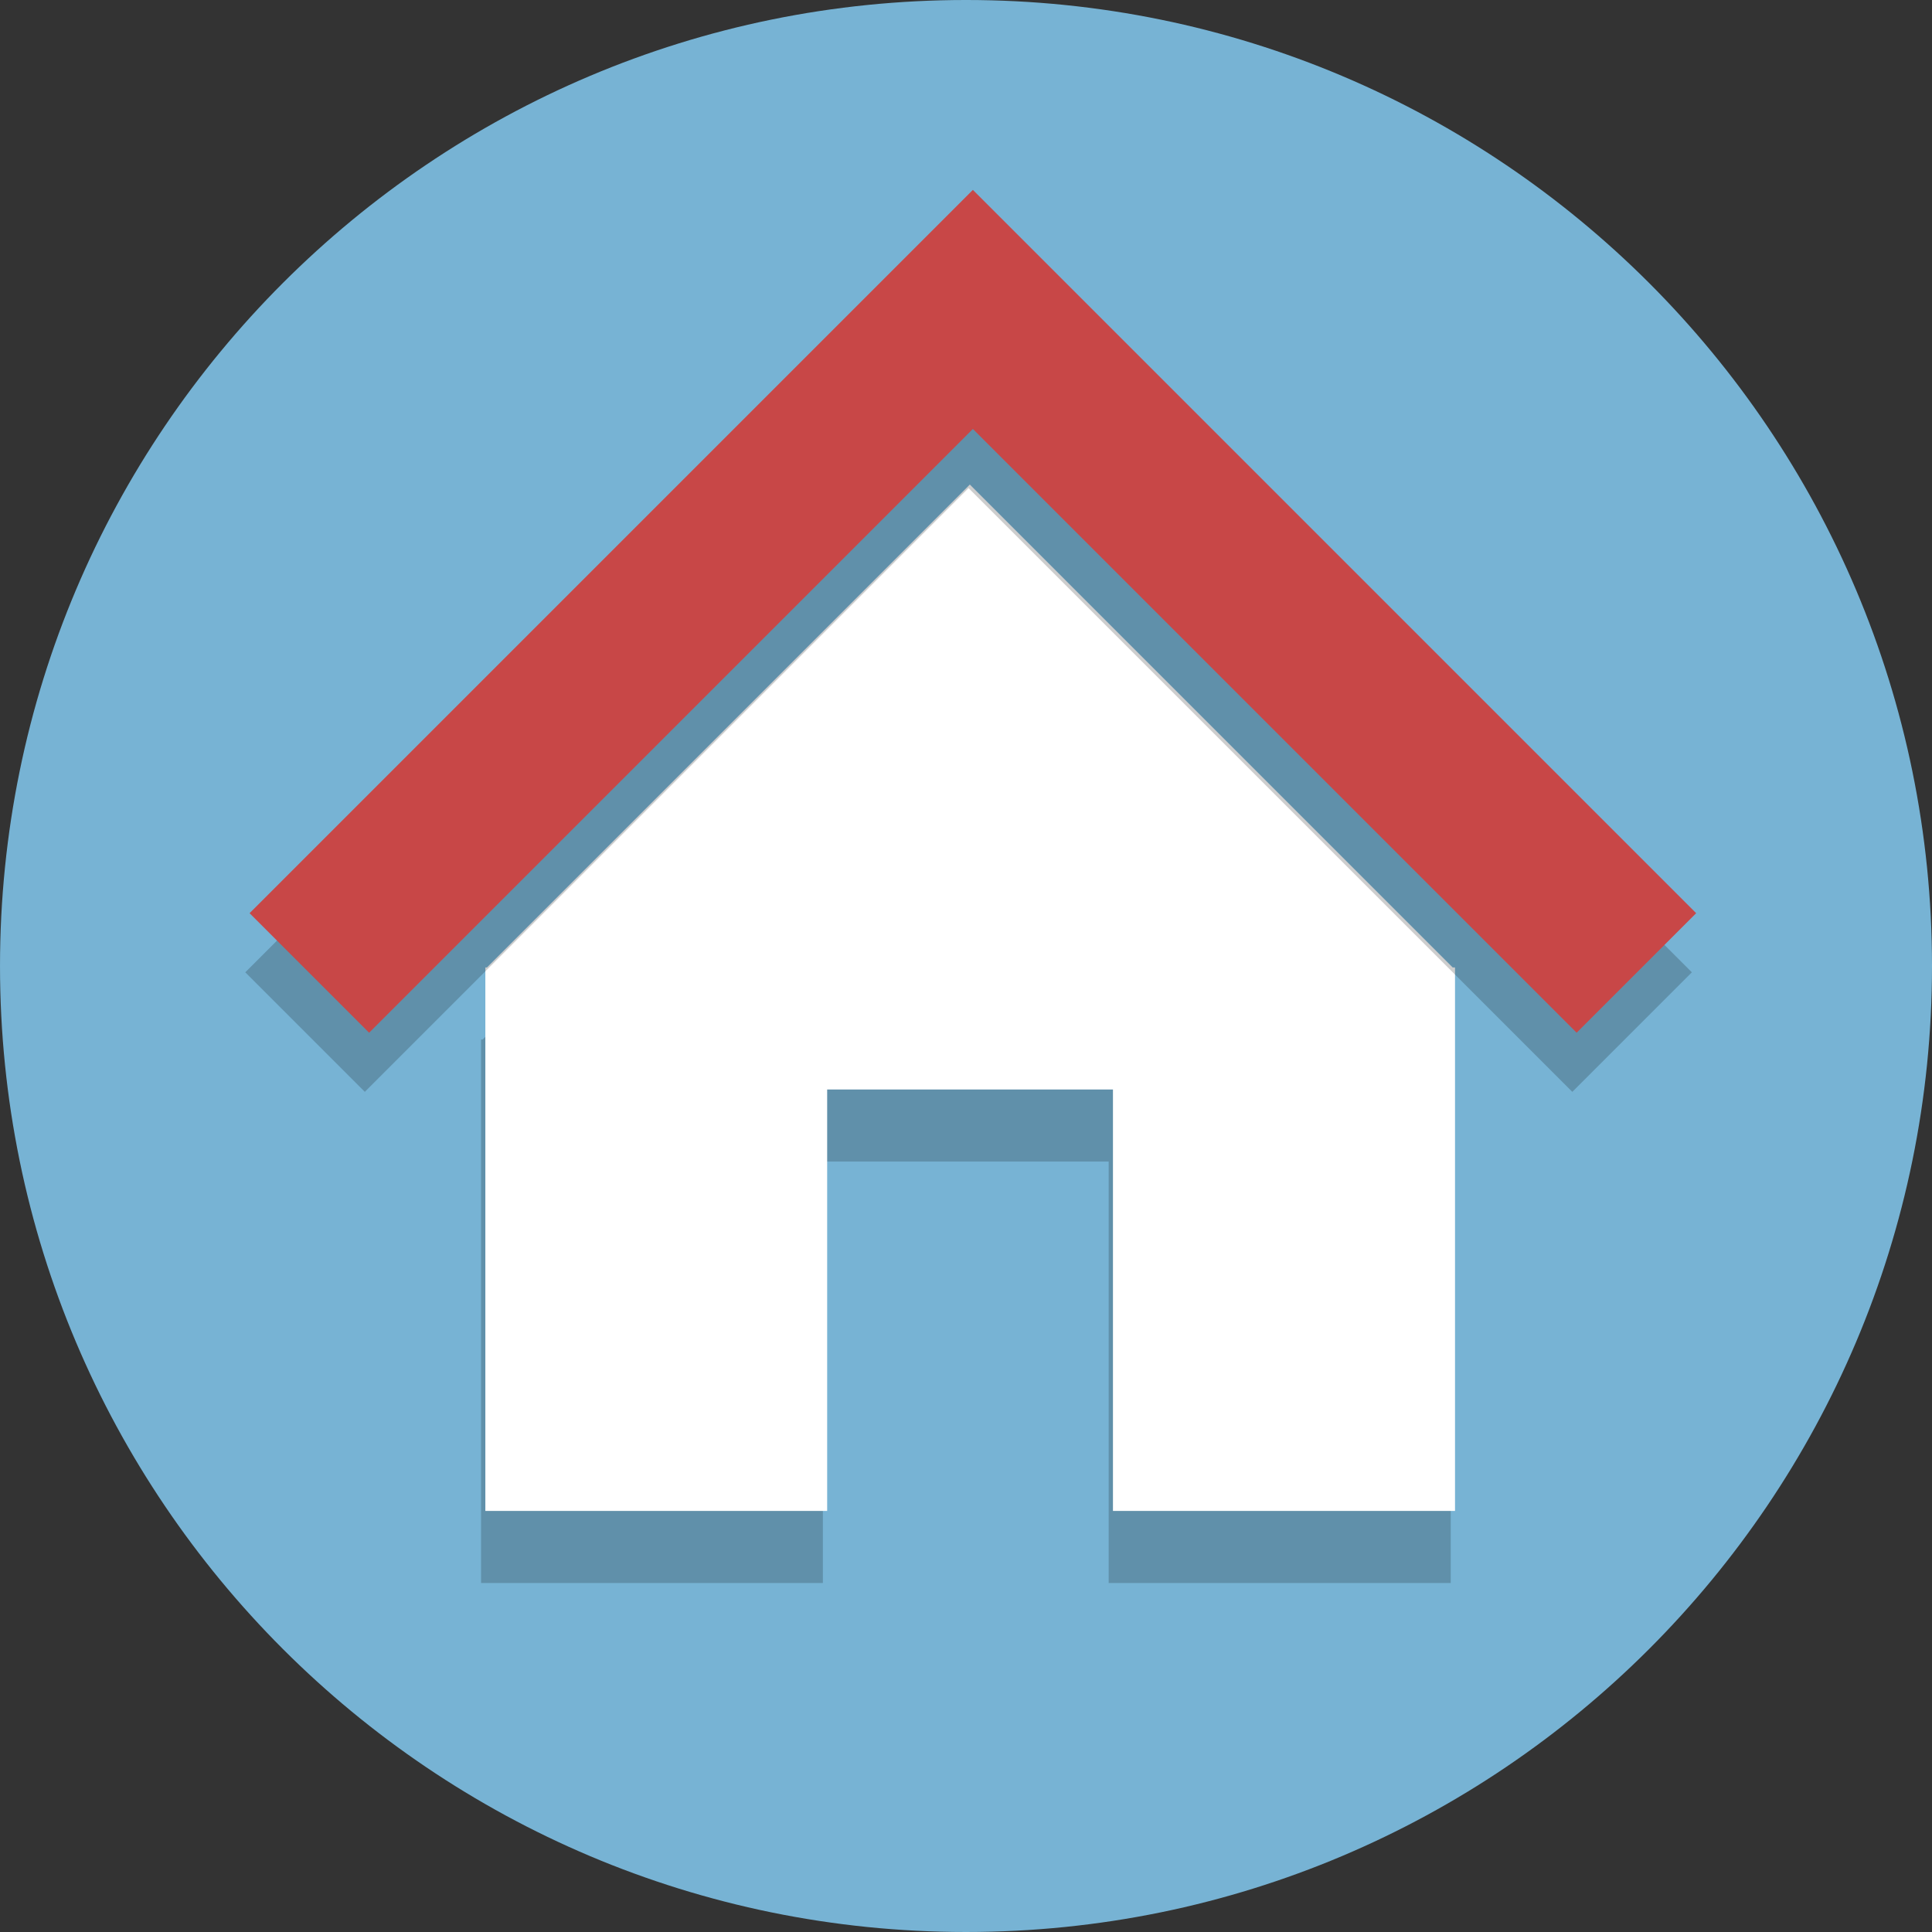 <?xml version="1.0" encoding="UTF-8"?>
<svg width="128" height="128" version="1.1" viewBox="0 0 128 128" xmlns="http://www.w3.org/2000/svg">
	<rect x="0" y="0" width="128" height="128" fill="#333333" stroke="none"/>
	<g transform="matrix(.2 0 0 -.2 -8.889 149.819)">
		<path d="m684.447 429.096c0-176.73-143.27-320-320-320s-320 143.27-320 320 143.27 320 320 320 320-143.27 320-320" fill="#77b3d4"/>
		<path d="m364.286 564.704-159.969-159.969h-0.516v-180.031h113.234v139.609h94.672v-139.609h113.312v180.031h-0.766z" fill-opacity=".196" fill-rule="evenodd"/>
		<path transform="matrix(8 0 0 -8 -2034.29 4167.47)" d="m300 447.361-19.996 19.996h-0.065v22.504h14.154v-17.451h11.834v17.451h14.164v-22.504h-0.096z" fill="#fff" fill-rule="evenodd"/>
		<path d="m165.296 427.003 200 200 200-200" fill="none" stroke="#000" stroke-linecap="square" stroke-opacity=".196" stroke-width="56"/>
		<path d="m166.724 446.592 200 200 200-200" fill="none" stroke="#c84747" stroke-linecap="square" stroke-width="56"/>
	</g>
</svg>
